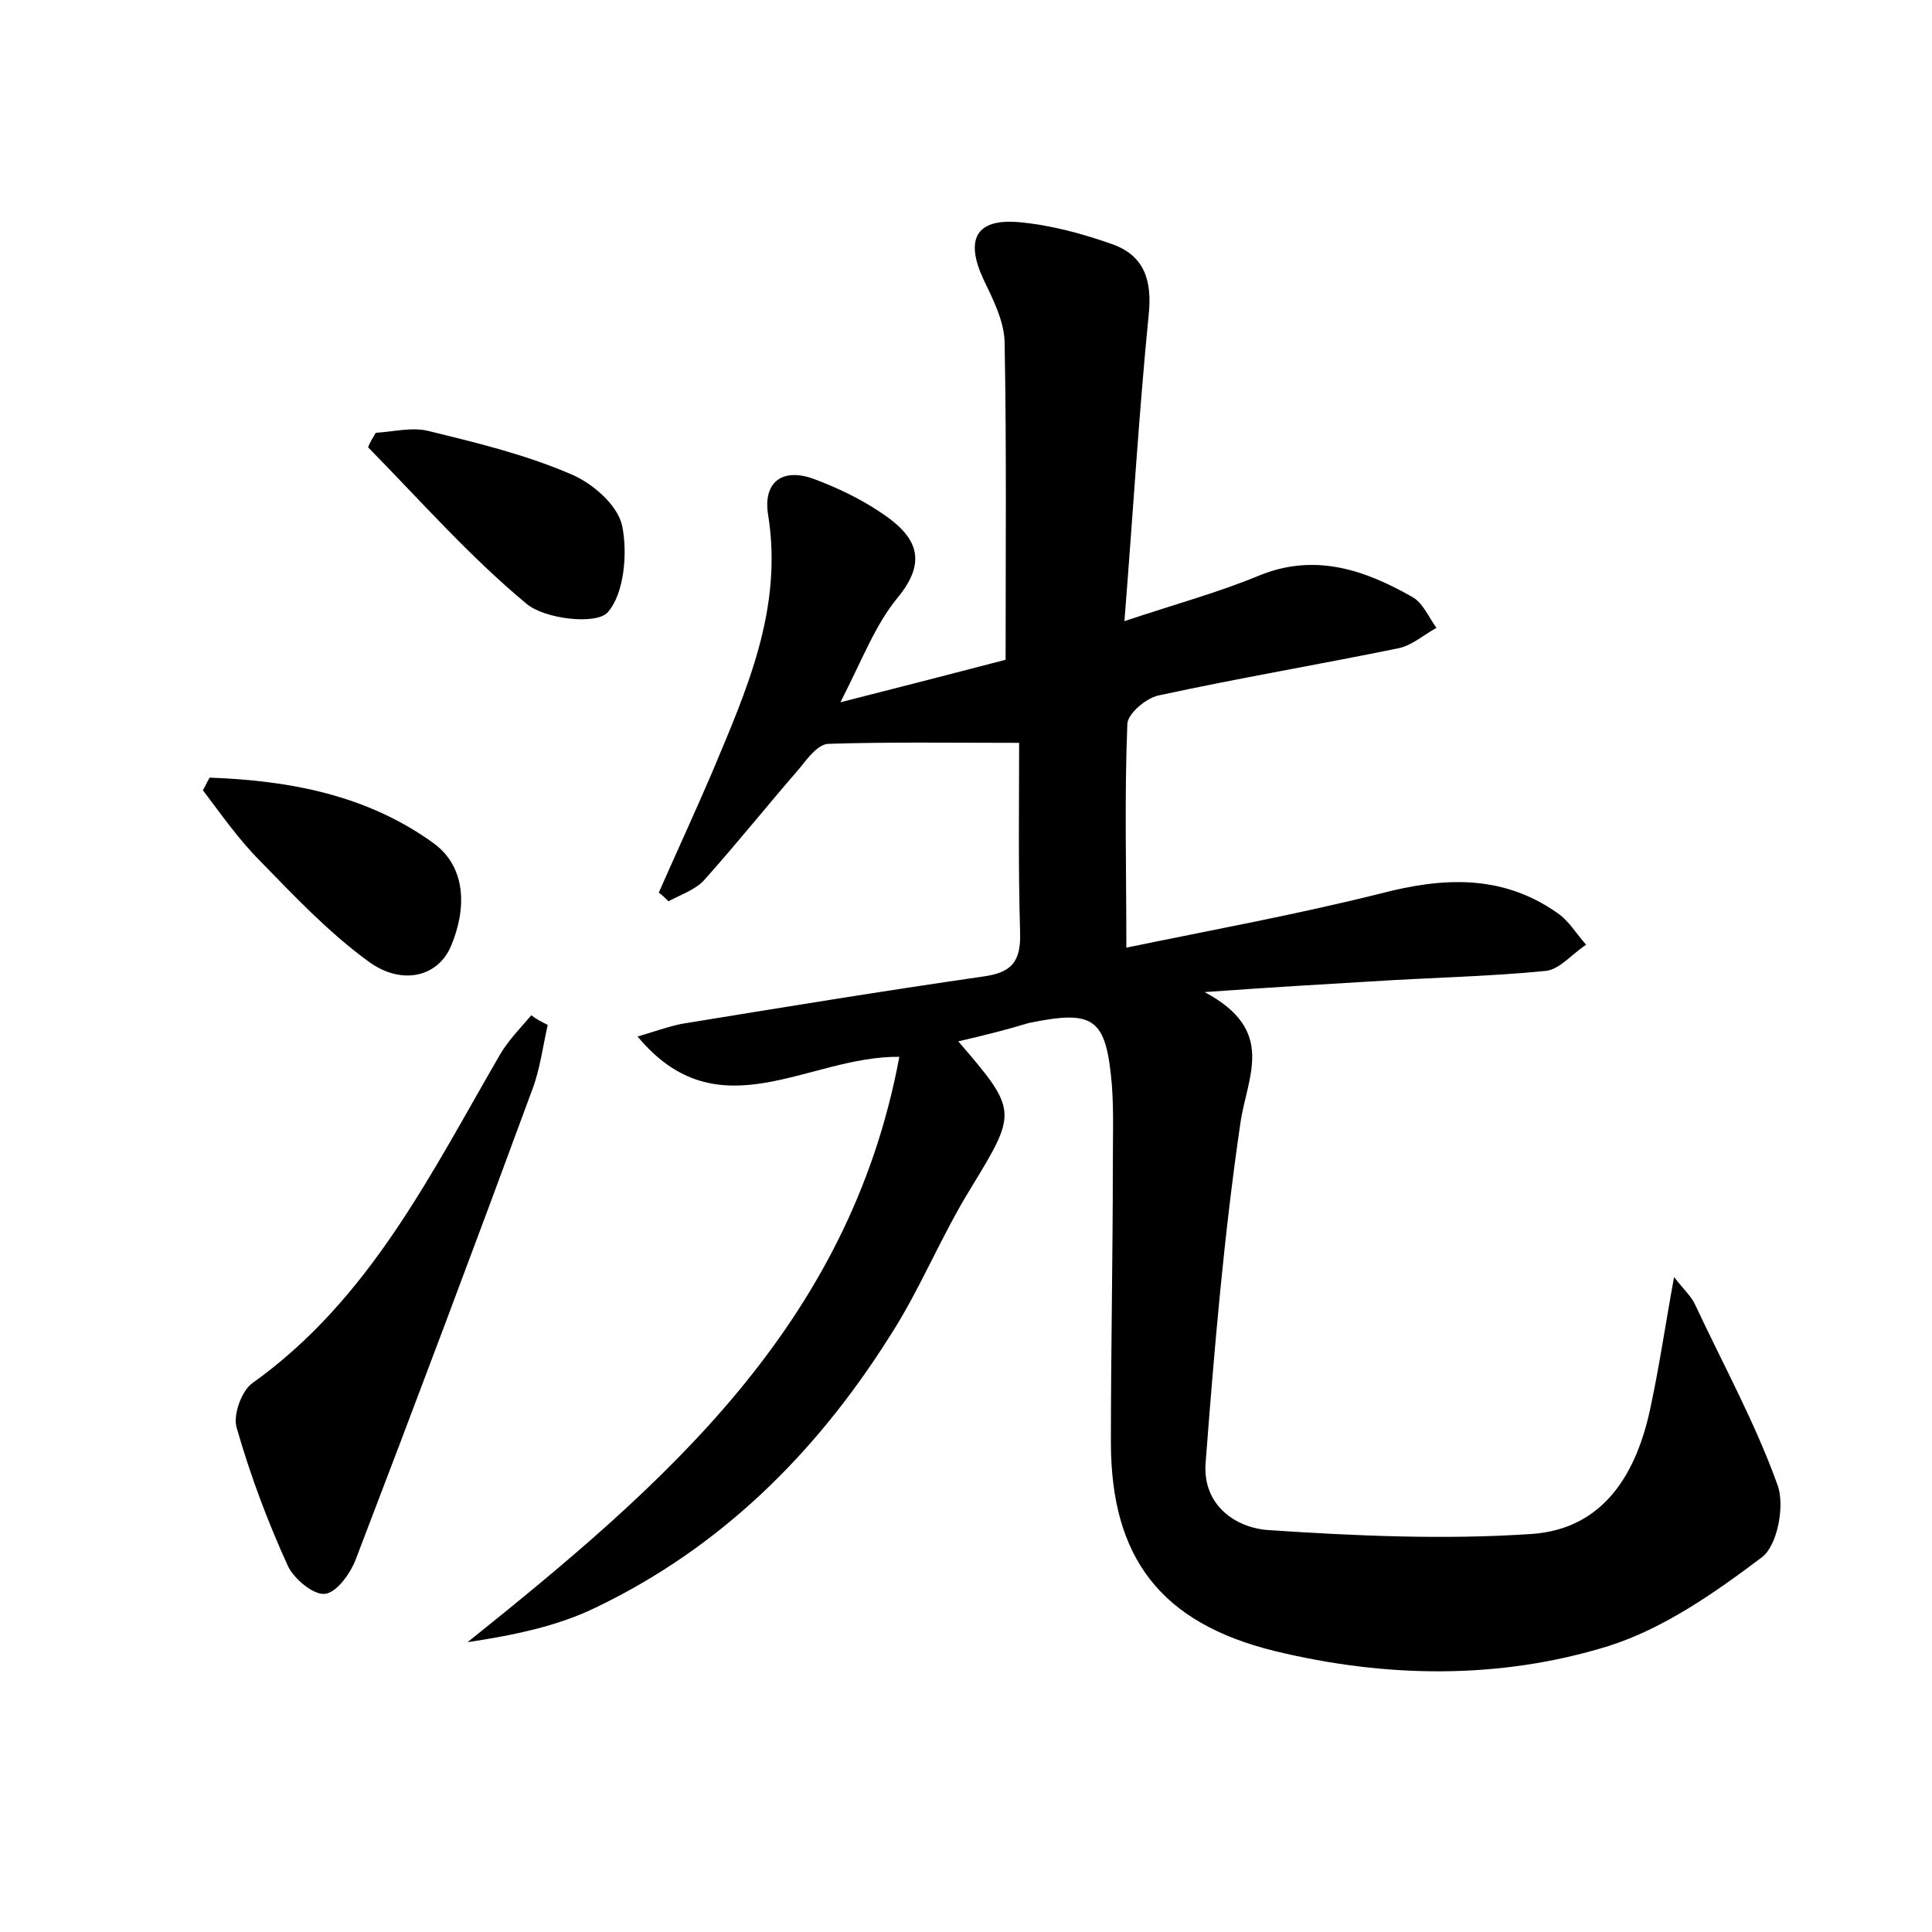 <?xml version="1.0" encoding="utf-8"?>
<!-- Generator: Adobe Illustrator 22.0.0, SVG Export Plug-In . SVG Version: 6.00 Build 0)  -->
<svg version="1.1" id="图层_1" xmlns="http://www.w3.org/2000/svg" xmlns:xlink="http://www.w3.org/1999/xlink" x="0px" y="0px"
	 viewBox="0 0 200 200" style="enable-background:new 0 0 200 200;" xml:space="preserve">
<style type="text/css">
	.st1{fill:#010000;}
	.st4{fill:#fbfafc;}
</style>
<g>
	
	<path d="M99.2,107.8c6.2,7.2,6.1,7.3,1.3,15.2c-3.1,5-5.3,10.6-8.5,15.5c-7.6,12-17.4,21.7-30.3,27.9c-4.1,2-8.7,2.9-13.3,3.6
		c20.2-16.2,39.5-32.7,44.7-60.6c-9.5-0.1-18.7,8-27.1-2.1c1.7-0.5,3.1-1,4.5-1.3c10.4-1.7,20.8-3.4,31.2-4.9c3-0.4,4-1.5,3.9-4.6
		c-0.2-6.7-0.1-13.4-0.1-19.6c-7.2,0-13.5-0.1-19.7,0.1c-1.1,0-2.2,1.5-3,2.5c-3.3,3.8-6.5,7.8-9.9,11.6c-0.9,1-2.4,1.5-3.7,2.2
		c-0.3-0.3-0.6-0.6-1-0.9c1.8-4.1,3.7-8.2,5.5-12.4c3.6-8.6,7.4-17,5.8-26.8c-0.5-3.4,1.6-4.8,4.8-3.6c2.4,0.9,4.7,2,6.8,3.4
		c3.5,2.3,5.2,4.8,1.8,8.9c-2.3,2.8-3.6,6.3-5.9,10.8c6.7-1.7,12.1-3.1,17.1-4.4c0-11.3,0.1-22-0.1-32.7c0-2.3-1.2-4.6-2.2-6.7
		c-1.9-4.1-0.8-6.3,3.7-5.9c3.3,0.3,6.6,1.2,9.7,2.3c3.3,1.2,4.1,3.8,3.7,7.4c-1,10.1-1.6,20.3-2.5,31.6c5.4-1.8,9.8-3,13.9-4.7
		c5.8-2.4,11-0.6,15.9,2.2c1.1,0.6,1.7,2.1,2.5,3.2c-1.3,0.7-2.5,1.8-3.9,2.1c-8.3,1.7-16.6,3.1-24.9,4.9c-1.3,0.3-3.2,1.9-3.2,3
		c-0.3,7.5-0.1,15-0.1,23.1c8.7-1.8,17.5-3.4,26.3-5.6c6.5-1.7,12.6-2,18.3,2c1.2,0.8,2,2.2,3,3.3c-1.4,0.9-2.7,2.5-4.1,2.7
		c-6,0.6-12.1,0.7-18.2,1.1c-5.1,0.3-10.2,0.6-17.2,1.1c7.5,4,4.4,8.7,3.7,13.6c-1.7,11.6-2.7,23.4-3.6,35.2
		c-0.3,4.3,3.1,6.7,6.6,6.9c9,0.6,18.1,1,27.1,0.4c7.6-0.5,11-6.4,12.4-13.3c0.9-4.2,1.5-8.4,2.4-13.3c1,1.3,1.8,2,2.2,2.9
		c2.9,6.2,6.2,12.2,8.5,18.6c0.8,2.1,0,6.3-1.6,7.5c-4.9,3.7-10.2,7.4-15.9,9.2c-11.3,3.5-23.1,3.3-34.6,0.5
		c-11.7-2.9-16.9-9.6-16.9-21.6c0-9.6,0.2-19.2,0.2-28.8c0-2.7,0.1-5.5-0.1-8.2c-0.6-6.9-1.8-7.8-8.6-6.4
		C104.2,106.6,101.8,107.2,99.2,107.8z"/>
	<path d="M56.7,106.1c-0.5,2.2-0.8,4.6-1.6,6.7c-6,16.3-12.1,32.5-18.3,48.7c-0.6,1.5-2,3.4-3.2,3.5c-1.2,0.1-3.2-1.6-3.8-2.9
		c-2.1-4.6-3.9-9.4-5.3-14.3c-0.4-1.3,0.5-3.8,1.6-4.6c12.2-8.7,18.5-21.7,25.7-34.1c0.9-1.5,2.1-2.7,3.2-4
		C55.5,105.5,56.1,105.8,56.7,106.1z"/>
	<path d="M38.9,44.8c1.8-0.1,3.7-0.6,5.4-0.2c4.9,1.2,9.9,2.4,14.6,4.4c2.3,0.9,5,3.2,5.5,5.4c0.6,2.9,0.2,7.1-1.5,9
		c-1.2,1.3-6.5,0.7-8.4-0.9c-5.9-4.9-11-10.7-16.4-16.2C38.3,45.8,38.6,45.3,38.9,44.8z"/>
	<path d="M21.7,80.5c8.3,0.3,16.3,1.8,23.2,6.8c3.4,2.5,3.4,6.8,1.8,10.6c-1.3,3.2-5.1,4.2-8.6,1.6c-4.1-3-7.6-6.7-11.2-10.4
		c-2.2-2.2-4-4.8-5.9-7.3C21.2,81.5,21.4,81,21.7,80.5z"/>
</g>
</svg>
